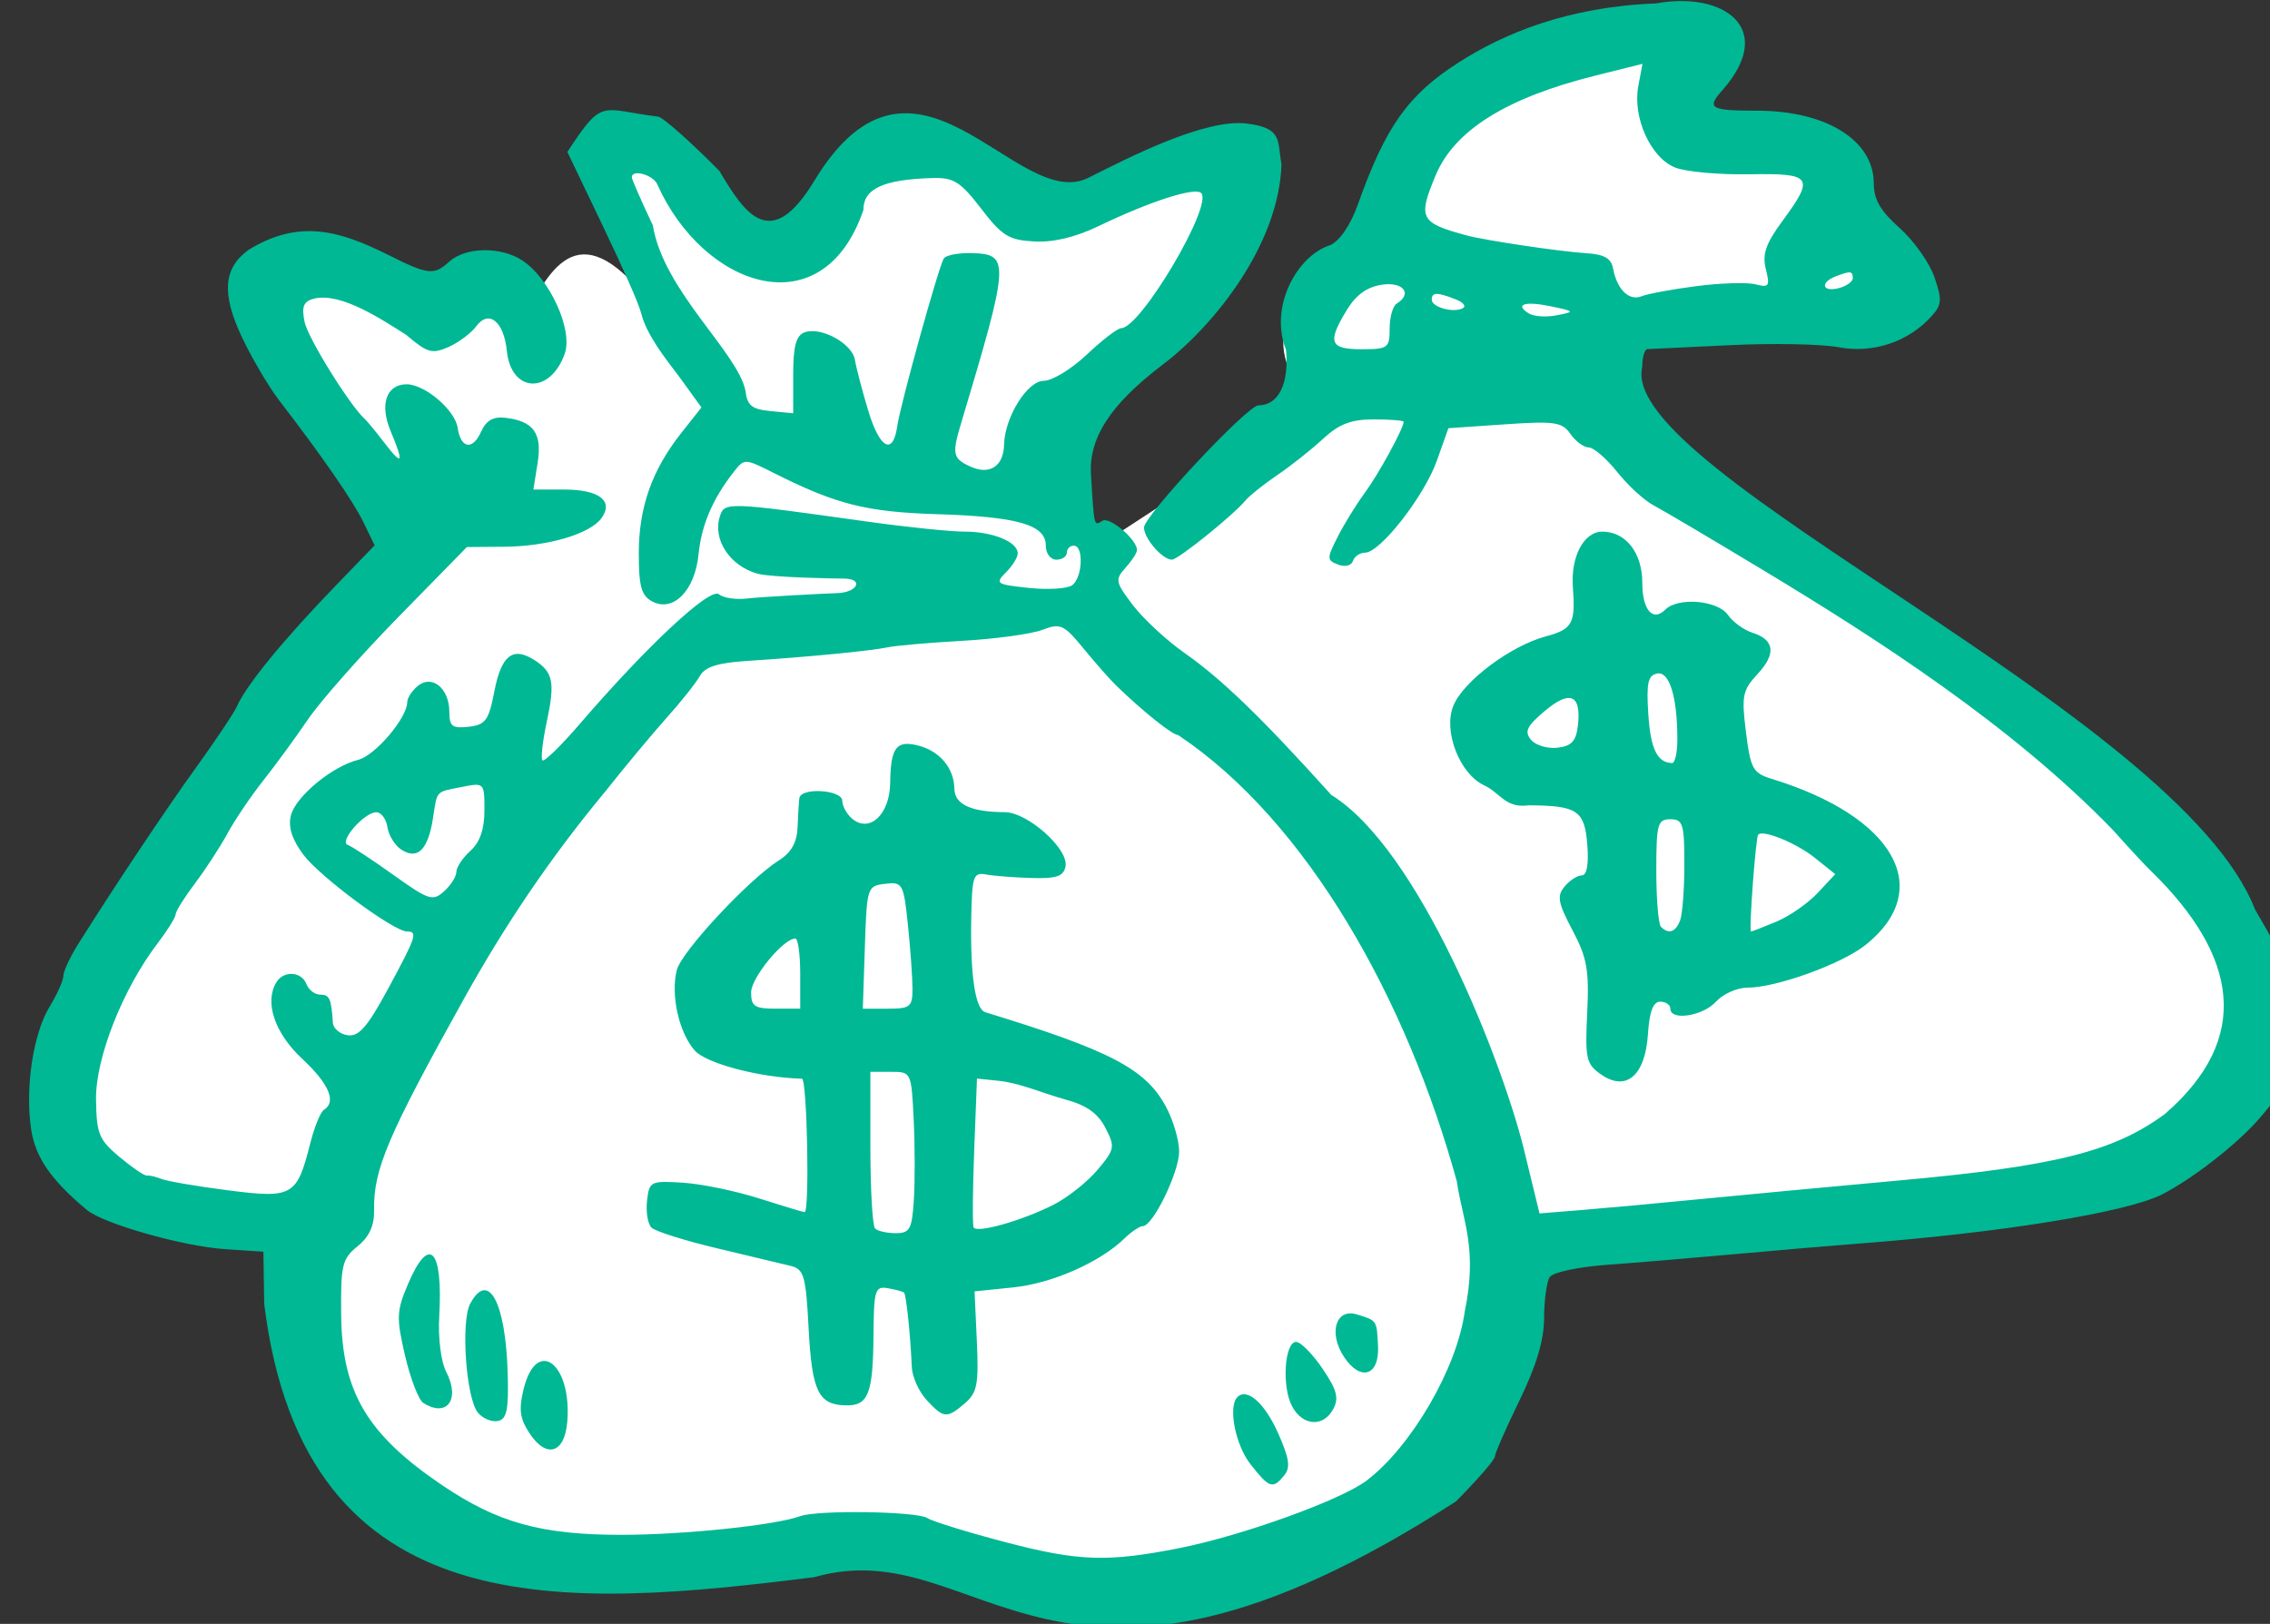 <?xml version="1.0" ?><svg height="81.788mm" viewBox="0 0 114.301 81.788" width="114.301mm" xmlns="http://www.w3.org/2000/svg">
    <rect x="0" y="0" width="114.301" height="81.788" fill="#333333" stroke="none"/>
    <path color="#000" d="m 3813.273,136.456 c -26.491,-0.06 -34.453,20.647 -45.125,38.314 -11.911,9.311 -21.648,18.931 -8.992,31.756 l -43.801,28.623 c -0.863,-2.665 -3.088,-5.563 -8.105,-9.926 -3.227,-24.533 20.313,-29.306 30.822,-43.699 9.235,-19.282 10.157,-29.736 -10.729,-17.023 -10.745,1.411 -25.505,14.631 -29.83,-2.846 -11.567,-6.669 -22.866,-11.113 -31.504,6.529 -6.041,5.814 -11.472,13.551 -23.068,1.785 -21.244,-19.653 -33.837,-27.055 -9.365,18.027 -13.87,-18.373 -19.465,-8.101 -24.93,2.623 -20.19,-7.237 -38.423,-12.197 -50.723,-10.262 4.091,29.357 18.142,32.847 29.08,50.838 -25.906,31.658 -124.734,123.841 -23.133,134.504 -6.388,58.769 66.852,61.225 66.852,61.225 24.342,-7.012 48.837,-8.592 73.674,1.898 46.575,8.863 87.407,-19.672 89.631,-63.746 174.121,-3.581 201.427,-37.791 20.818,-155.814 -4.231,-13.473 1.569,-15.837 7.877,-17.637 l 49.115,-5.023 -18.666,-26.23 c -17.987,-4.034 -39.344,-6.746 -27.35,-22.549 -4.603,-0.926 -8.764,-1.359 -12.549,-1.367 z" fill="#FFFFFF" overflow="visible" paint-order="fill markers stroke" transform="translate(-138.634,3.728) matrix(0.265,0,0,0.265,-791.35,-38.057)"/>
    <path d="m 3664.165,429.286 c -47.158,5.915 -96.954,10.071 -104.593,-51.939 l -0.15,-9.906 -7.333,-0.489 c -7.924,-0.528 -23.028,-4.81 -26.171,-7.42 -6.806,-5.652 -9.826,-10.011 -10.624,-15.333 -1.181,-7.874 0.37,-18.186 3.509,-23.334 1.435,-2.353 2.611,-4.986 2.614,-5.852 0,-0.866 1.257,-3.566 2.787,-6 7.063,-11.237 16.408,-25.234 22.538,-33.759 3.692,-5.133 7.104,-10.233 7.584,-11.333 1.796,-4.12 8.767,-12.648 18.995,-23.238 l 7.233,-7.489 -2.078,-4.303 c -1.96,-4.059 -7.803,-12.519 -16.029,-23.208 -2.003,-2.603 -5.191,-8.007 -7.085,-12.01 -3.913,-8.271 -3.562,-13.134 1.199,-16.617 9.693,-5.972 17.377,-3.633 26.443,0.865 7.724,3.88 8.798,4.006 11.704,1.375 3.126,-2.829 9.797,-2.949 13.916,-0.25 5.201,3.408 9.663,13.223 8.058,17.727 -2.789,7.826 -10.203,7.453 -11.005,-0.554 -0.558,-5.578 -3.427,-7.889 -5.803,-4.675 -0.983,1.33 -3.364,3.112 -5.293,3.962 -3.102,1.366 -4.023,1.102 -8,-2.3 -4.342,-2.723 -12.248,-8.134 -17.493,-6.918 -2.043,0.534 -2.434,1.472 -1.844,4.42 0.612,3.062 8.646,16 11.516,18.546 0.413,0.367 2.081,2.398 3.706,4.513 3.413,4.445 3.698,3.848 1.113,-2.339 -2.101,-5.028 -0.781,-8.841 3.061,-8.841 3.463,0 9.194,4.882 9.691,8.255 0.585,3.972 2.853,4.353 4.456,0.75 0.938,-2.108 2.294,-2.898 4.544,-2.647 5.412,0.604 7.102,2.942 6.2,8.578 l -0.81,5.064 h 5.852 c 6.667,0 9.482,2.174 7.069,5.46 -2.208,3.007 -10.197,5.348 -18.47,5.412 l -7.081,0.055 -12.962,13.237 c -7.129,7.28 -14.889,16.072 -17.245,19.536 -2.355,3.464 -6.183,8.699 -8.506,11.632 -2.323,2.933 -5.364,7.433 -6.758,10 -1.394,2.567 -4.184,6.853 -6.201,9.525 -2.017,2.672 -3.667,5.316 -3.667,5.874 0,0.559 -1.533,3.026 -3.407,5.482 -6.656,8.727 -11.836,21.859 -11.724,29.725 0.093,6.534 0.549,7.646 4.486,10.933 2.411,2.012 4.742,3.594 5.181,3.515 0.439,-0.08 1.698,0.213 2.798,0.65 1.1,0.437 6.8,1.408 12.667,2.159 12.229,1.565 13.039,1.102 15.559,-8.886 0.79,-3.129 1.962,-6.014 2.605,-6.412 2.443,-1.51 0.984,-4.946 -4.12,-9.706 -5.247,-4.893 -7.227,-10.787 -4.893,-14.564 1.396,-2.26 4.775,-2.039 5.7,0.372 0.422,1.1 1.603,2 2.625,2 1.767,0 2.094,0.727 2.394,5.333 0.072,1.1 1.341,2.173 2.821,2.386 2.111,0.302 3.764,-1.6 7.667,-8.826 5.365,-9.932 5.684,-10.893 3.627,-10.893 -2.56,0 -16.664,-10.461 -19.772,-14.663 -2.122,-2.87 -2.862,-5.225 -2.321,-7.383 0.908,-3.619 7.83,-9.345 12.794,-10.583 3.209,-0.8 9.314,-7.983 9.314,-10.957 0,-0.782 0.9,-2.168 2,-3.081 2.701,-2.242 6,0.462 6,4.918 0,2.768 0.552,3.195 3.667,2.837 3.212,-0.37 3.817,-1.2 4.879,-6.694 1.32,-6.832 3.469,-8.574 7.482,-6.068 3.703,2.312 4.109,4.243 2.486,11.812 -0.792,3.692 -1.162,6.99 -0.823,7.329 0.339,0.339 3.548,-2.791 7.13,-6.956 12.732,-14.804 24.732,-25.99 26.397,-24.608 0.865,0.718 3.345,1.075 5.511,0.793 2.166,-0.282 14.884,-0.955 16.901,-1.005 3.942,-0.099 5.222,-2.754 1.333,-2.766 -1.283,0 -13.784,-0.205 -16.417,-0.937 -5.23,-1.453 -8.54,-6.47 -7.153,-10.841 0.896,-2.823 1.239,-2.811 28.112,0.958 7.427,1.042 15.717,1.894 18.421,1.894 5.342,0 10.075,1.946 10.075,4.142 0,0.76 -1.013,2.389 -2.252,3.62 -2.11,2.098 -1.838,2.282 4.333,2.933 3.622,0.382 7.335,0.158 8.252,-0.497 1.98,-1.415 2.25,-7.531 0.333,-7.531 -0.733,0 -1.333,0.6 -1.333,1.333 0,0.733 -0.9,1.333 -2,1.333 -1.119,0 -2,-1.189 -2,-2.7 0,-3.939 -5.348,-5.478 -20.667,-5.949 -13.413,-0.412 -19.166,-1.862 -30.96,-7.803 -5.6,-2.821 -5.636,-2.822 -7.694,-0.191 -3.999,5.113 -6.116,10.088 -6.668,15.671 -0.678,6.849 -4.817,11.038 -8.802,8.906 -2.056,-1.1 -2.543,-2.852 -2.543,-9.151 0,-8.756 2.505,-15.835 8.109,-22.916 l 3.799,-4.8 -4.245,-5.866 c -2.641,-3.453 -6.187,-7.993 -7.159,-11.876 -0.483,-1.973 -3.565,-8.871 -7.294,-16.658 l -6.779,-14.158 c 6.825,-10.461 6.26,-8.058 17.236,-6.717 0.917,0.115 6.157,4.757 11.644,10.316 4.981,8.417 9.845,15.403 18.022,1.906 19.23,-31.763 38.475,6.156 52.055,-0.581 7.423,-3.717 22.094,-11.328 30.146,-10.322 6.901,0.862 5.745,3.242 6.59,7.746 -0.509,15.341 -12.795,30.512 -22.135,37.736 -8.342,6.297 -14.533,12.946 -14.079,21.009 0.612,10.268 0.551,10.015 2.192,9.001 1.366,-0.845 6.565,3.565 6.565,5.569 0,0.523 -0.981,2.035 -2.18,3.36 -2.033,2.247 -1.938,2.727 1.417,7.126 1.979,2.594 6.359,6.657 9.735,9.029 7.177,5.042 14.679,12.297 27.938,27.015 16.763,10.362 32.408,50.569 36.538,67.087 l 3.032,12.456 8.093,-0.653 c 4.451,-0.359 14.693,-1.3 22.76,-2.093 8.066,-0.792 25.041,-2.385 37.721,-3.539 29.433,-2.679 40.607,-5.483 50.254,-12.61 16.667,-14.445 13.781,-30.087 -2.475,-46.027 -0.825,-0.738 -4.176,-4.338 -7.447,-8 -19.227,-19.862 -44.77,-36.284 -66.394,-49.326 -9.721,-5.867 -19.106,-11.418 -20.855,-12.337 -1.749,-0.919 -4.853,-3.769 -6.898,-6.333 -2.045,-2.565 -4.476,-4.663 -5.403,-4.663 -0.926,0 -2.491,-1.152 -3.478,-2.56 -1.596,-2.278 -2.971,-2.479 -12.491,-1.827 l -10.698,0.733 -2.2,6.193 c -2.392,6.736 -10.764,17.461 -13.629,17.461 -0.982,0 -2.021,0.708 -2.309,1.573 -0.298,0.893 -1.518,1.192 -2.824,0.691 -2.155,-0.827 -2.161,-1.157 -0.096,-5.24 1.212,-2.397 3.53,-6.157 5.15,-8.357 2.614,-3.549 7.405,-12.309 7.405,-13.538 0,-0.254 -2.55,-0.459 -5.667,-0.456 -4.341,0 -6.602,0.873 -9.667,3.709 -2.2,2.037 -6.1,5.127 -8.667,6.867 -2.567,1.74 -5.29,3.913 -6.053,4.828 -2.378,2.856 -12.81,11.256 -13.978,11.256 -1.804,0 -5.303,-4.031 -5.303,-6.11 0,-2.217 19.663,-23.223 21.739,-23.223 3.82,0 5.859,-4.113 5.239,-10.566 -3.266,-8.307 2.217,-17.937 8.377,-19.868 1.863,-0.849 3.894,-3.838 5.304,-7.804 5.263,-14.812 9.556,-20.832 19.265,-27.019 8.405,-5.356 20.487,-10.485 37.381,-11.134 12.649,-2.33 22.989,4.601 12.665,16.425 -3.176,3.509 -2.428,3.966 6.493,3.966 13.172,0 22.205,5.629 22.205,13.837 0,3.038 1.266,5.221 4.904,8.458 2.697,2.399 5.671,6.596 6.61,9.325 1.489,4.333 1.419,5.28 -0.554,7.46 -4.407,4.87 -11.102,7.105 -17.626,5.884 -3.3,-0.617 -12.6,-0.796 -20.667,-0.396 -8.067,0.399 -15.117,0.735 -15.667,0.746 -0.55,0.013 -1,1.541 -1,3.4 -4.761,19.95 101.91,65.714 116.429,103.079 11.836,20.048 11.989,26.786 0.903,39.666 -4.203,4.883 -12.633,11.477 -18.537,14.499 -6.721,3.44 -30.772,7.328 -58.128,9.397 -4.4,0.333 -14.6,1.204 -22.667,1.936 -8.067,0.732 -19.141,1.657 -24.61,2.055 -5.64,0.411 -10.392,1.431 -10.98,2.356 -0.57,0.897 -1.046,4.383 -1.057,7.745 -0.015,4.24 -1.45,9.051 -4.687,15.702 -2.567,5.274 -4.667,10.068 -4.667,10.654 0,0.586 -3.33,4.422 -7.4,8.524 -76.767,49.591 -89.888,5.317 -121.857,14.373 z m 69.257,-5.5 c 11.999,-2.375 30.785,-9.154 35.65,-12.864 8.515,-6.495 17.145,-21.366 18.613,-32.074 2.506,-12.102 -0.396,-17.209 -1.508,-24.804 -9.389,-34.133 -28.162,-68.239 -52.936,-84.79 -1.076,0 -6.538,-4.358 -11.722,-9.354 -1.153,-1.112 -3.952,-4.283 -6.219,-7.047 -3.803,-4.638 -4.413,-4.916 -7.893,-3.593 -2.074,0.789 -8.919,1.724 -15.211,2.079 -6.292,0.355 -12.647,0.907 -14.122,1.226 -3.113,0.673 -15.227,1.85 -26.522,2.576 -5.832,0.375 -8.218,1.127 -9.211,2.901 -0.737,1.317 -3.524,4.829 -6.192,7.803 -2.668,2.974 -7.944,9.308 -11.724,14.075 -10.574,12.743 -19.16,25.544 -26.83,39.333 -14.554,26.165 -17.277,32.563 -17.139,40.273 0.053,2.969 -0.907,5.071 -3.146,6.888 -2.932,2.379 -3.212,3.557 -3.112,13.06 0.154,14.655 4.936,22.706 19.223,32.368 10.519,7.113 18.816,9.41 33.995,9.41 11.865,0 29.287,-1.819 34.005,-3.55 3.287,-1.206 22.159,-0.925 24.152,0.359 1.016,0.655 7.816,2.75 15.111,4.656 13.663,3.569 19.184,3.749 32.736,1.067 z m 13.578,-15.924 c -2.894,-3.665 -4.325,-10.972 -2.505,-12.792 1.836,-1.836 5.225,1.184 7.76,6.914 2.128,4.81 2.36,6.5 1.102,8.016 -2.159,2.601 -2.778,2.393 -6.356,-2.138 z m -137.04,-5.951 c -1.813,-2.767 -2.042,-4.537 -1.084,-8.401 2.467,-9.956 9.215,-4.801 8.278,6.324 -0.503,5.971 -3.984,6.976 -7.194,2.077 z m -9.773,-3.872 c -2.259,-2.722 -3.293,-17.308 -1.469,-20.716 3.437,-6.422 6.734,-0.305 7.122,13.212 0.2,6.986 -0.162,8.742 -1.874,9.081 -1.167,0.231 -2.868,-0.478 -3.779,-1.576 z m 154.692,-1.221 c -1.983,-3.705 -1.442,-12.231 0.776,-12.231 0.862,0 3.116,2.282 5.008,5.072 2.728,4.019 3.154,5.61 2.053,7.667 -1.886,3.525 -5.816,3.27 -7.838,-0.508 z m -69.405,-1.149 c -1.495,-1.605 -2.78,-4.455 -2.854,-6.333 -0.232,-5.85 -1.048,-13.71 -1.466,-14.112 -0.22,-0.211 -1.599,-0.59 -3.066,-0.843 -2.451,-0.423 -2.673,0.295 -2.741,8.873 -0.089,11.194 -0.98,13.476 -5.231,13.395 -5.232,-0.1 -6.466,-2.634 -7.093,-14.574 -0.531,-10.109 -0.875,-11.308 -3.429,-11.939 -1.562,-0.386 -7.86,-1.893 -13.996,-3.349 -6.137,-1.456 -11.734,-3.224 -12.438,-3.928 -0.704,-0.704 -1.083,-3.003 -0.843,-5.109 0.422,-3.689 0.67,-3.814 6.824,-3.424 3.512,0.223 10.04,1.573 14.507,3 4.467,1.427 8.343,2.594 8.614,2.594 0.976,0 0.469,-25.334 -0.507,-25.36 -8.091,-0.217 -18.246,-2.9 -20.407,-5.391 -2.993,-3.45 -4.562,-10.536 -3.378,-15.251 0.879,-3.502 13.688,-17.257 19.452,-20.889 2.308,-1.454 3.385,-3.383 3.5,-6.271 0.092,-2.294 0.242,-4.771 0.333,-5.504 0.264,-2.112 8.167,-1.625 8.167,0.503 0,1.01 0.853,2.545 1.895,3.41 3.313,2.749 7.118,-0.843 7.2,-6.796 0.093,-6.764 1.145,-8.18 5.301,-7.136 4.099,1.029 6.836,4.283 6.895,8.197 0.044,2.99 3.142,4.438 9.568,4.471 4.375,0.023 12.201,7.013 11.551,10.317 -0.369,1.879 -1.698,2.332 -6.438,2.196 -3.285,-0.095 -7.172,-0.394 -8.639,-0.667 -2.431,-0.451 -2.681,0.271 -2.833,8.172 -0.21,10.963 0.746,17.416 2.666,18.004 23.783,7.27 30.487,10.779 34.343,17.976 1.369,2.555 2.49,6.373 2.49,8.485 0,3.961 -4.984,14.202 -6.912,14.202 -0.598,0 -2.164,1.05 -3.479,2.333 -4.633,4.521 -13.739,8.54 -21.068,9.296 l -7.411,0.765 0.435,9.47 c 0.374,8.14 0.06,9.791 -2.232,11.759 -3.468,2.977 -4.044,2.934 -7.281,-0.54 z m -2.458,-38.082 c 0.224,-3.483 0.207,-10.383 -0.036,-15.333 -0.44,-8.954 -0.463,-9 -4.333,-9 h -3.89 v 14.444 c 0,7.944 0.4,14.845 0.889,15.333 0.489,0.489 2.256,0.889 3.927,0.889 2.678,0 3.086,-0.75 3.444,-6.333 z m 26.572,0.909 c 2.658,-1.352 6.403,-4.325 8.322,-6.606 3.299,-3.92 3.38,-4.359 1.492,-8.009 -1.433,-2.772 -3.594,-4.291 -7.655,-5.38 -4.187,-1.156 -8.547,-3.104 -12.483,-3.526 l -4.256,-0.437 -0.527,13.691 c -0.29,7.53 -0.342,14.091 -0.115,14.581 0.553,1.193 9.237,-1.267 15.223,-4.314 z m -48.166,-43.909 c 0,-3.667 -0.417,-6.667 -0.927,-6.667 -2.283,0 -8.406,7.466 -8.406,10.249 0,2.635 0.678,3.084 4.667,3.084 h 4.667 z m 21.333,2.862 c 0,-2.092 -0.389,-7.524 -0.864,-12.07 -0.829,-7.933 -1.003,-8.249 -4.333,-7.862 -3.408,0.396 -3.476,0.609 -3.855,12.069 l -0.385,11.667 h 4.719 c 4.3,0 4.718,-0.338 4.718,-3.804 z m -92.949,78.737 c -0.888,-0.565 -2.448,-4.605 -3.466,-8.98 -1.681,-7.225 -1.63,-8.472 0.561,-13.62 4.03,-9.47 6.67,-6.725 5.93,6.166 -0.235,4.086 0.331,8.598 1.318,10.499 2.734,5.27 0.157,8.793 -4.342,5.934 z m 174.922,-8.786 c -2.978,-4.544 -1.529,-9.264 2.467,-8.037 3.857,1.184 3.782,1.071 4.019,6.079 0.266,5.619 -3.368,6.716 -6.486,1.958 z m -168.64,-92.147 c 0,-0.873 1.2,-2.673 2.667,-4 1.814,-1.641 2.667,-4.107 2.667,-7.707 0,-5.236 -0.045,-5.284 -4.236,-4.446 -5.15,1.03 -4.699,0.543 -5.55,5.998 -0.92,5.9 -2.885,7.889 -5.917,5.989 -1.263,-0.792 -2.488,-2.728 -2.723,-4.303 -0.234,-1.575 -1.191,-2.864 -2.127,-2.864 -2.274,0 -7.153,5.591 -5.415,6.206 0.751,0.266 4.651,2.832 8.667,5.703 6.731,4.813 7.483,5.056 9.634,3.116 1.283,-1.157 2.333,-2.819 2.333,-3.691 z m 104.064,-81.163 c 0.119,-5.237 4.42,-12.17 7.551,-12.17 1.599,0 5.287,-2.25 8.194,-5 2.908,-2.75 5.835,-5 6.506,-5 3.683,0 17.516,-23.368 15.203,-25.682 -1.18,-1.18 -9.709,1.569 -19.518,6.293 -4.368,2.103 -8.576,3.105 -12.204,2.906 -4.832,-0.266 -6.117,-1.061 -10.087,-6.244 -3.891,-5.079 -5.213,-5.921 -9.129,-5.813 -9.449,0.261 -13.246,2.006 -13.246,6.085 -7.726,22.64 -30.403,14.654 -39.124,-4.814 -0.709,-1.847 -4.876,-3.046 -4.876,-1.402 0,0.365 1.8,4.473 4,9.129 1.99,12.396 16.142,24.159 17.6,31.436 0.326,2.802 1.201,3.515 4.733,3.856 l 4.333,0.418 v -7.275 c 0,-5.438 0.539,-7.482 2.133,-8.094 3.071,-1.179 9.095,2.094 9.592,5.21 0.233,1.461 1.379,5.827 2.546,9.702 2.183,7.244 4.717,8.554 5.513,2.85 0.554,-3.965 7.834,-30.199 8.826,-31.805 0.395,-0.638 2.819,-1.101 5.387,-1.028 7.222,0.205 7.133,1.576 -2.102,32.365 -1.757,5.857 -1.581,6.669 1.772,8.205 3.646,1.67 6.305,-0.047 6.397,-4.13 z m 73.269,-22.091 c 0,-2.157 0.6,-4.292 1.333,-4.745 3.053,-1.887 1.265,-4.195 -2.789,-3.6 -2.817,0.413 -4.927,1.924 -6.662,4.769 -3.778,6.196 -3.295,7.497 2.784,7.497 5.013,0 5.333,-0.235 5.333,-3.921 z m 30.676,-4.226 c -4.973,-1.049 -7.033,-0.389 -4.218,1.351 0.943,0.583 3.325,0.738 5.295,0.345 3.484,-0.695 3.455,-0.741 -1.077,-1.697 z m -18.098,-1.323 c -3.58,-1.402 -4.578,-1.394 -4.578,0.039 0,1.453 4.114,2.589 5.912,1.633 0.685,-0.364 0.084,-1.117 -1.333,-1.672 z m 45.767,-2.533 c 4.59,-0.591 9.628,-0.739 11.197,-0.329 2.538,0.664 2.751,0.346 1.94,-2.886 -0.711,-2.833 -0.023,-4.842 3.137,-9.136 6.183,-8.408 5.686,-9.113 -6.285,-8.898 -5.684,0.101 -12.012,-0.471 -14.065,-1.273 -4.652,-1.819 -8.143,-9.511 -7.023,-15.479 l 0.795,-4.239 -9.021,2.255 c -16.844,4.21 -26.713,10.383 -30.285,18.945 -3.411,8.175 -2.974,9.017 5.931,11.419 3.492,0.942 17.822,3.073 22.651,3.369 3.462,0.212 4.777,0.963 5.143,2.936 0.739,3.982 3.041,6.211 5.419,5.248 1.166,-0.472 5.875,-1.342 10.464,-1.933 z m 29.655,-1.486 c 0,-1.394 -0.425,-1.443 -3.224,-0.368 -3.061,1.175 -2.591,3.067 0.558,2.244 1.467,-0.384 2.667,-1.227 2.667,-1.875 z m -47.857,151.305 c -2.802,-1.962 -3.027,-2.975 -2.605,-11.694 0.393,-8.11 -0.03,-10.473 -2.803,-15.711 -2.757,-5.205 -2.991,-6.495 -1.503,-8.288 0.969,-1.168 2.443,-2.123 3.275,-2.123 0.97,0 1.345,-2.108 1.046,-5.877 -0.515,-6.48 -1.909,-7.404 -11.218,-7.438 -4.298,0.608 -5.391,-2.405 -8.297,-3.759 -4.734,-2.157 -7.928,-10.361 -5.92,-15.207 1.924,-4.644 10.855,-11.339 17.521,-13.134 5.107,-1.375 5.691,-2.43 5.176,-9.355 -0.434,-5.835 2.079,-10.563 5.614,-10.563 4.429,0 7.573,4.024 7.573,9.693 0,5.188 1.991,7.516 4.383,5.124 2.41,-2.41 9.922,-1.783 11.875,0.992 0.958,1.361 3.037,2.884 4.619,3.384 4.265,1.347 4.616,3.995 1.043,7.85 -2.881,3.107 -3.09,4.152 -2.217,11.084 0.882,7.004 1.304,7.758 4.964,8.883 23.277,7.155 31.044,20.966 17.746,31.554 -4.547,3.62 -16.945,8.103 -22.413,8.103 -1.973,0 -4.672,1.2 -6,2.667 -2.488,2.749 -8.666,3.7 -8.666,1.333 0,-0.733 -0.867,-1.333 -1.927,-1.333 -1.345,0 -2.05,1.867 -2.333,6.18 -0.519,7.892 -4.142,10.99 -8.93,7.637 z m 15.048,-29.259 c 0.445,-1.16 0.809,-5.96 0.809,-10.667 0,-7.669 -0.277,-8.558 -2.667,-8.558 -2.424,0 -2.667,0.889 -2.667,9.778 0,5.378 0.4,10.178 0.889,10.667 1.46,1.46 2.776,1.018 3.635,-1.22 z m 18.313,0.226 c 2.473,-1.036 5.996,-3.489 7.83,-5.451 l 3.333,-3.568 -3.921,-3.134 c -3.517,-2.812 -9.865,-5.392 -10.727,-4.361 -0.469,0.561 -1.789,18.398 -1.362,18.398 0.193,0 2.374,-0.848 4.847,-1.884 z m -18.837,-34.616 c 0,-8.095 -1.505,-12.997 -3.846,-12.53 -1.742,0.347 -2.062,1.827 -1.674,7.73 0.435,6.614 1.705,9.222 4.52,9.28 0.55,0.011 1,-2.005 1,-4.48 z m -18.896,-2.662 c 0.67,-5.862 -1.478,-6.806 -6.284,-2.762 -3.424,2.881 -3.927,3.924 -2.639,5.476 0.875,1.054 3.142,1.736 5.038,1.516 2.687,-0.313 3.544,-1.245 3.885,-4.23 z" fill="#00B894" transform="translate(-138.634,3.728) matrix(0.265,0,0,0.265,-791.35,-38.057)"/>
</svg>